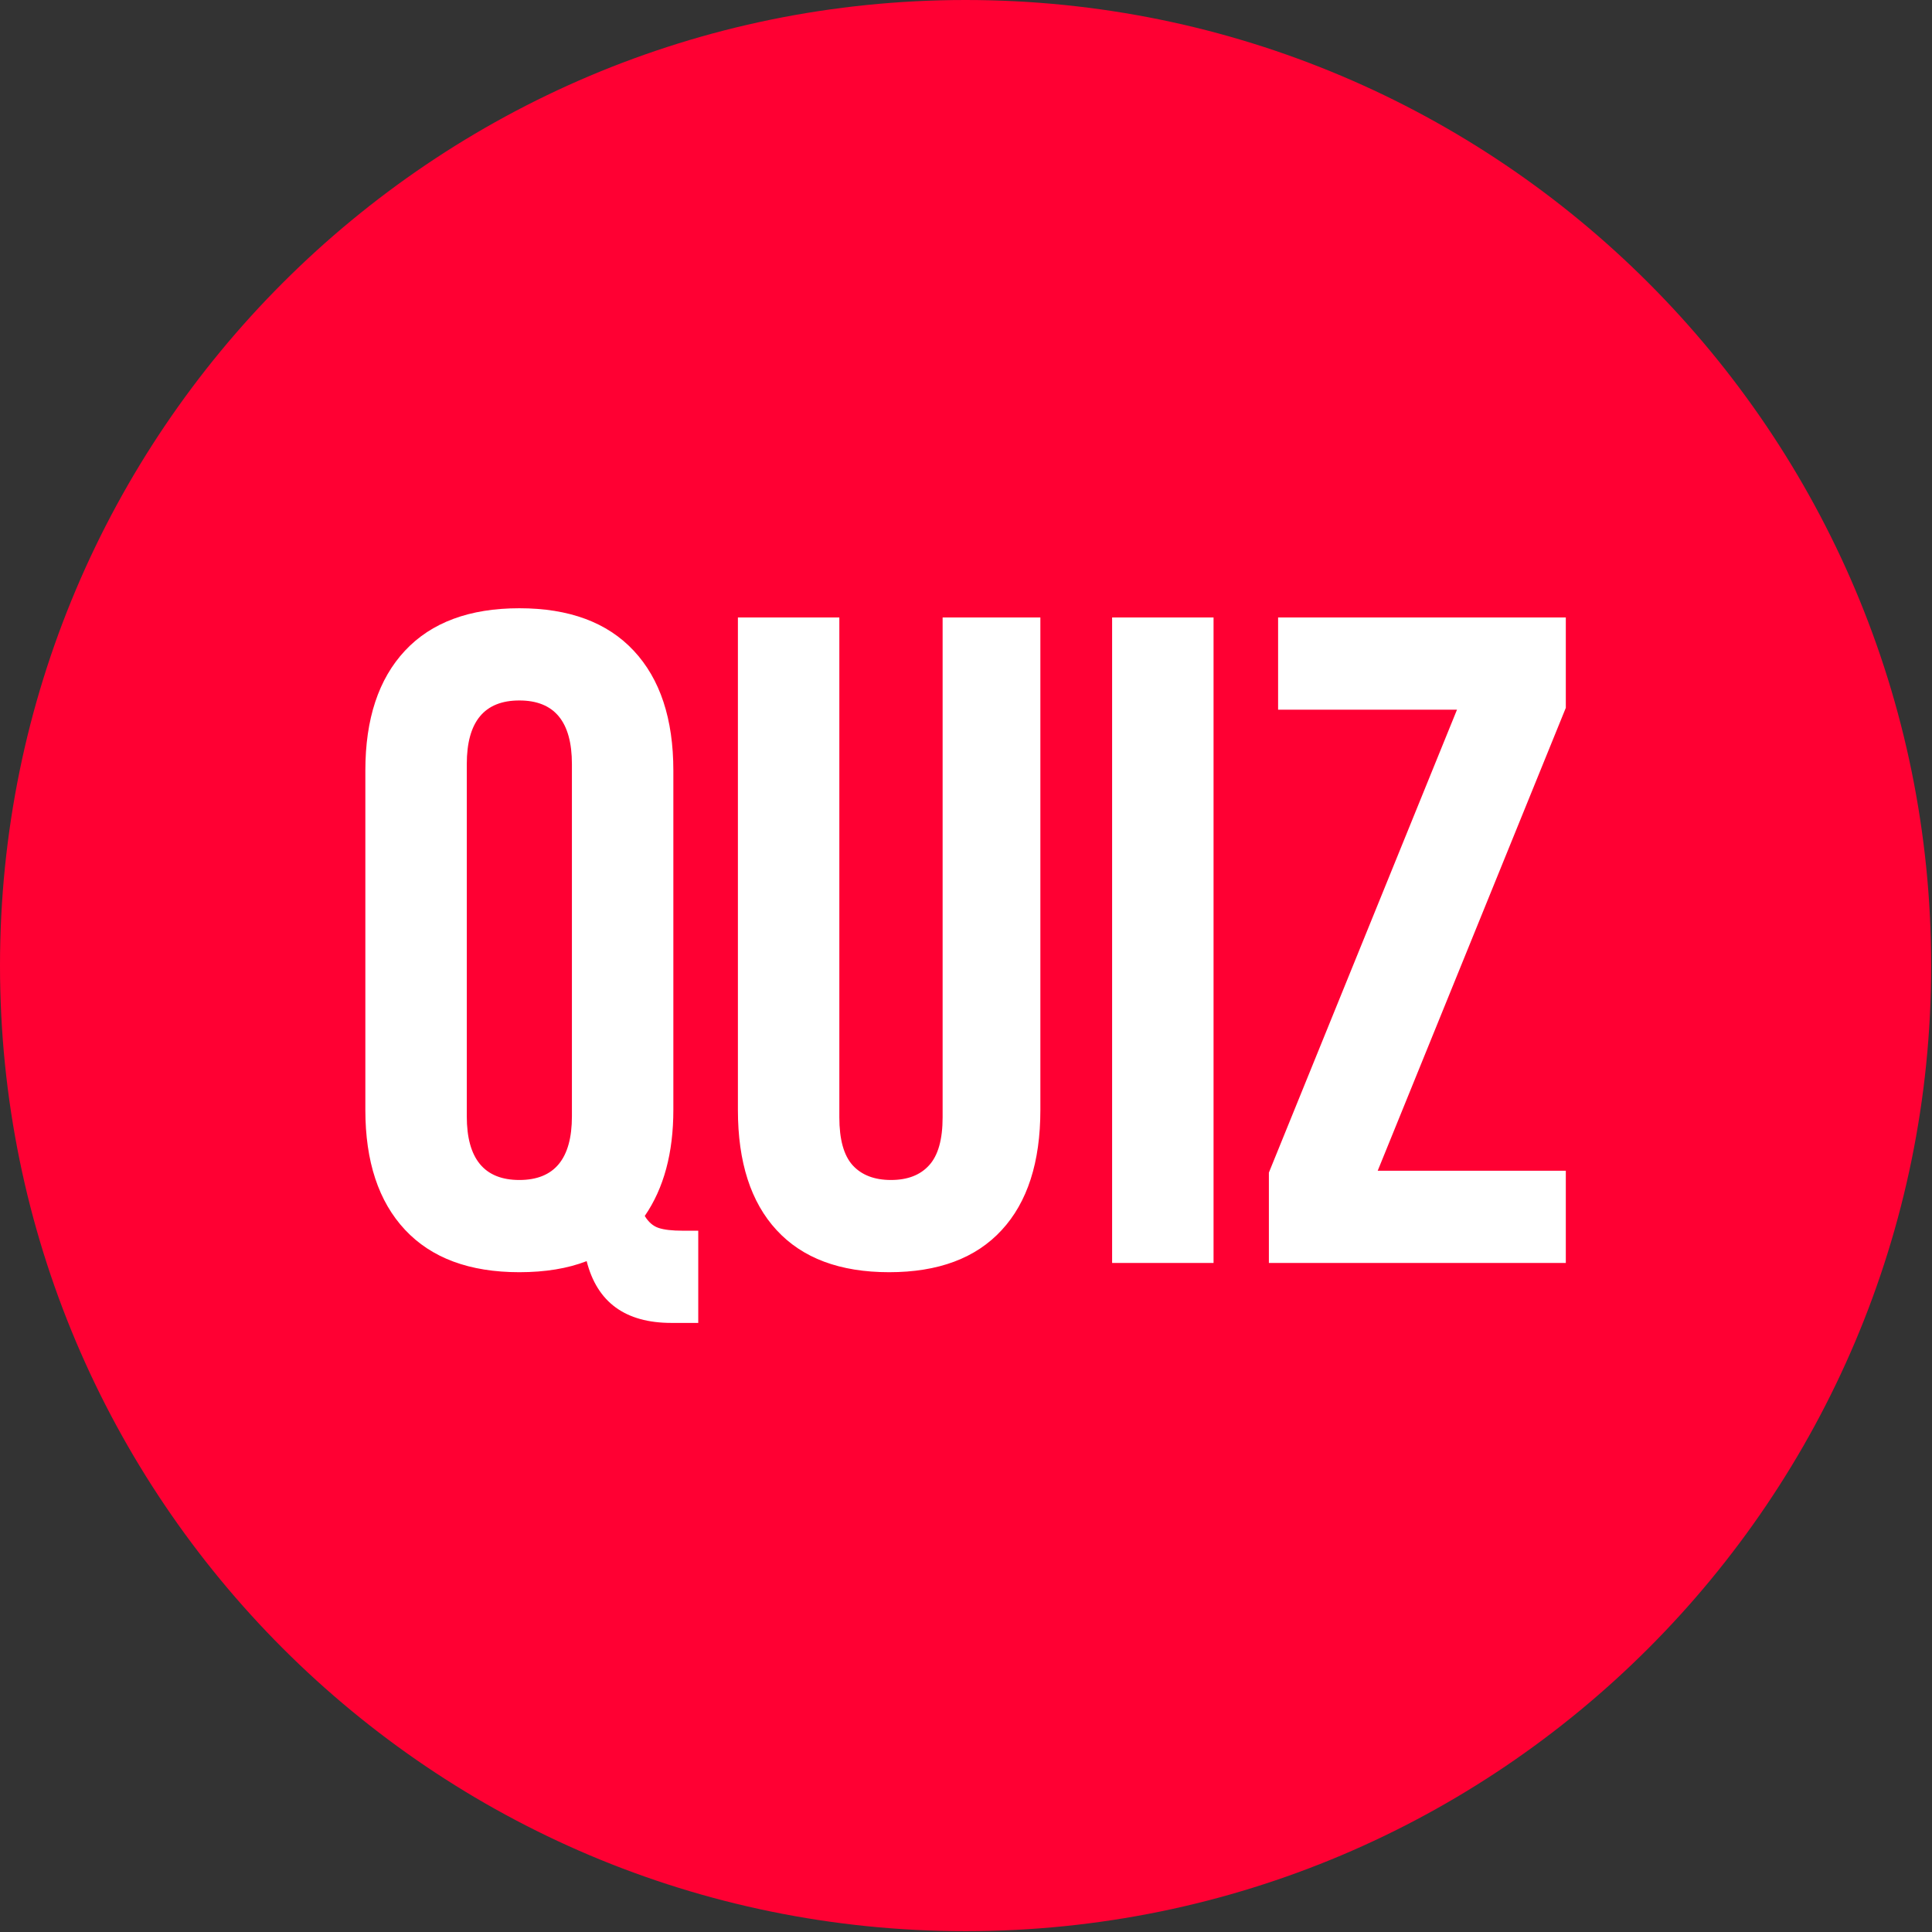 <svg xmlns="http://www.w3.org/2000/svg" version="1.1" xmlns:xlink="http://www.w3.org/1999/xlink" xmlns:svgjs="http://svgjs.dev/svgjs" width="1500" height="1500" viewBox="0 0 1500 1500"><rect x="0" y="0" width="1500" height="1500" fill="#333333" stroke="none"/><g transform="matrix(1,0,0,1,-0.324,-0.324)"><svg viewBox="0 0 343 343" data-background-color="#ffffff" preserveAspectRatio="xMidYMid meet" height="1500" width="1500" xmlns="http://www.w3.org/2000/svg" xmlns:xlink="http://www.w3.org/1999/xlink"><g id="tight-bounds" transform="matrix(1,0,0,1,0.074,0.074)"><svg viewBox="0 0 342.852 342.852" height="342.852" width="342.852"><g><svg></svg></g><g><svg viewBox="0 0 342.852 342.852" height="342.852" width="342.852"><g><path d="M0 171.426c0-94.676 76.75-171.426 171.426-171.426 94.676 0 171.426 76.75 171.426 171.426 0 94.676-76.75 171.426-171.426 171.426-94.676 0-171.426-76.75-171.426-171.426zM171.426 331.409c88.357 0 159.984-71.627 159.983-159.983 0-88.357-71.627-159.984-159.983-159.984-88.357 0-159.984 71.627-159.984 159.984 0 88.357 71.627 159.984 159.984 159.983z" data-fill-palette-color="tertiary" fill="#ff0033" stroke="transparent"></path><ellipse rx="164.569" ry="164.569" cx="171.426" cy="171.426" fill="#ff0033" stroke="transparent" stroke-width="0" fill-opacity="1" data-fill-palette-color="tertiary"></ellipse></g><g transform="matrix(1,0,0,1,64.847,107.986)"><svg viewBox="0 0 213.158 126.88" height="126.88" width="213.158"><g><svg viewBox="0 0 213.158 126.88" height="126.88" width="213.158"><g><svg viewBox="0 0 213.158 126.88" height="126.88" width="213.158"><g><svg viewBox="0 0 213.158 126.88" height="126.88" width="213.158"><g id="textblocktransform"><svg viewBox="0 0 213.158 126.88" height="126.88" width="213.158" id="textblock"><g><svg viewBox="0 0 213.158 126.88" height="126.88" width="213.158"><g transform="matrix(1,0,0,1,0,0)"><svg width="213.158" viewBox="1.65 -35.5 65.09 38.75" height="126.88" data-palette-color="#ffffff"><path d="M18.25 3.25Q14.5 3.25 13.65-0.1L13.65-0.1Q12.1 0.5 10 0.5L10 0.5Q5.95 0.5 3.8-1.8 1.65-4.1 1.65-8.3L1.65-8.3 1.65-26.7Q1.65-30.9 3.8-33.2 5.95-35.5 10-35.5L10-35.5Q14.05-35.5 16.2-33.2 18.35-30.9 18.35-26.7L18.35-26.7 18.35-8.3Q18.35-4.8 16.8-2.55L16.8-2.55Q17.1-2.05 17.55-1.9 18-1.75 18.85-1.75L18.85-1.75 19.7-1.75 19.7 3.25 18.25 3.25ZM10-4.5Q12.85-4.5 12.85-7.95L12.85-7.95 12.85-27.05Q12.85-30.5 10-30.5L10-30.5Q7.15-30.5 7.15-27.05L7.15-27.05 7.15-7.95Q7.15-4.5 10-4.5L10-4.5ZM30.05 0.5Q26.05 0.5 23.95-1.78 21.85-4.05 21.85-8.3L21.85-8.3 21.85-35 27.35-35 27.35-7.9Q27.35-6.1 28.07-5.3 28.8-4.5 30.15-4.5L30.15-4.5Q31.5-4.5 32.22-5.3 32.95-6.1 32.95-7.9L32.95-7.9 32.95-35 38.25-35 38.25-8.3Q38.25-4.05 36.15-1.78 34.05 0.5 30.05 0.5L30.05 0.5ZM42.14 0L42.14-35 47.64-35 47.64 0 42.14 0ZM50.64 0L50.64-4.9 60.84-30 51.14-30 51.14-35 66.74-35 66.74-30.1 56.54-5 66.74-5 66.74 0 50.64 0Z" opacity="1" transform="matrix(1,0,0,1,0,0)" fill="#ffffff" class="wordmark-text-0" data-fill-palette-color="quaternary" id="text-0"></path></svg></g></svg></g></svg></g></svg></g><g></g></svg></g></svg></g></svg></g></svg></g><defs></defs></svg><rect width="342.852" height="342.852" fill="none" stroke="none" visibility="hidden"></rect></g></svg></g></svg>
